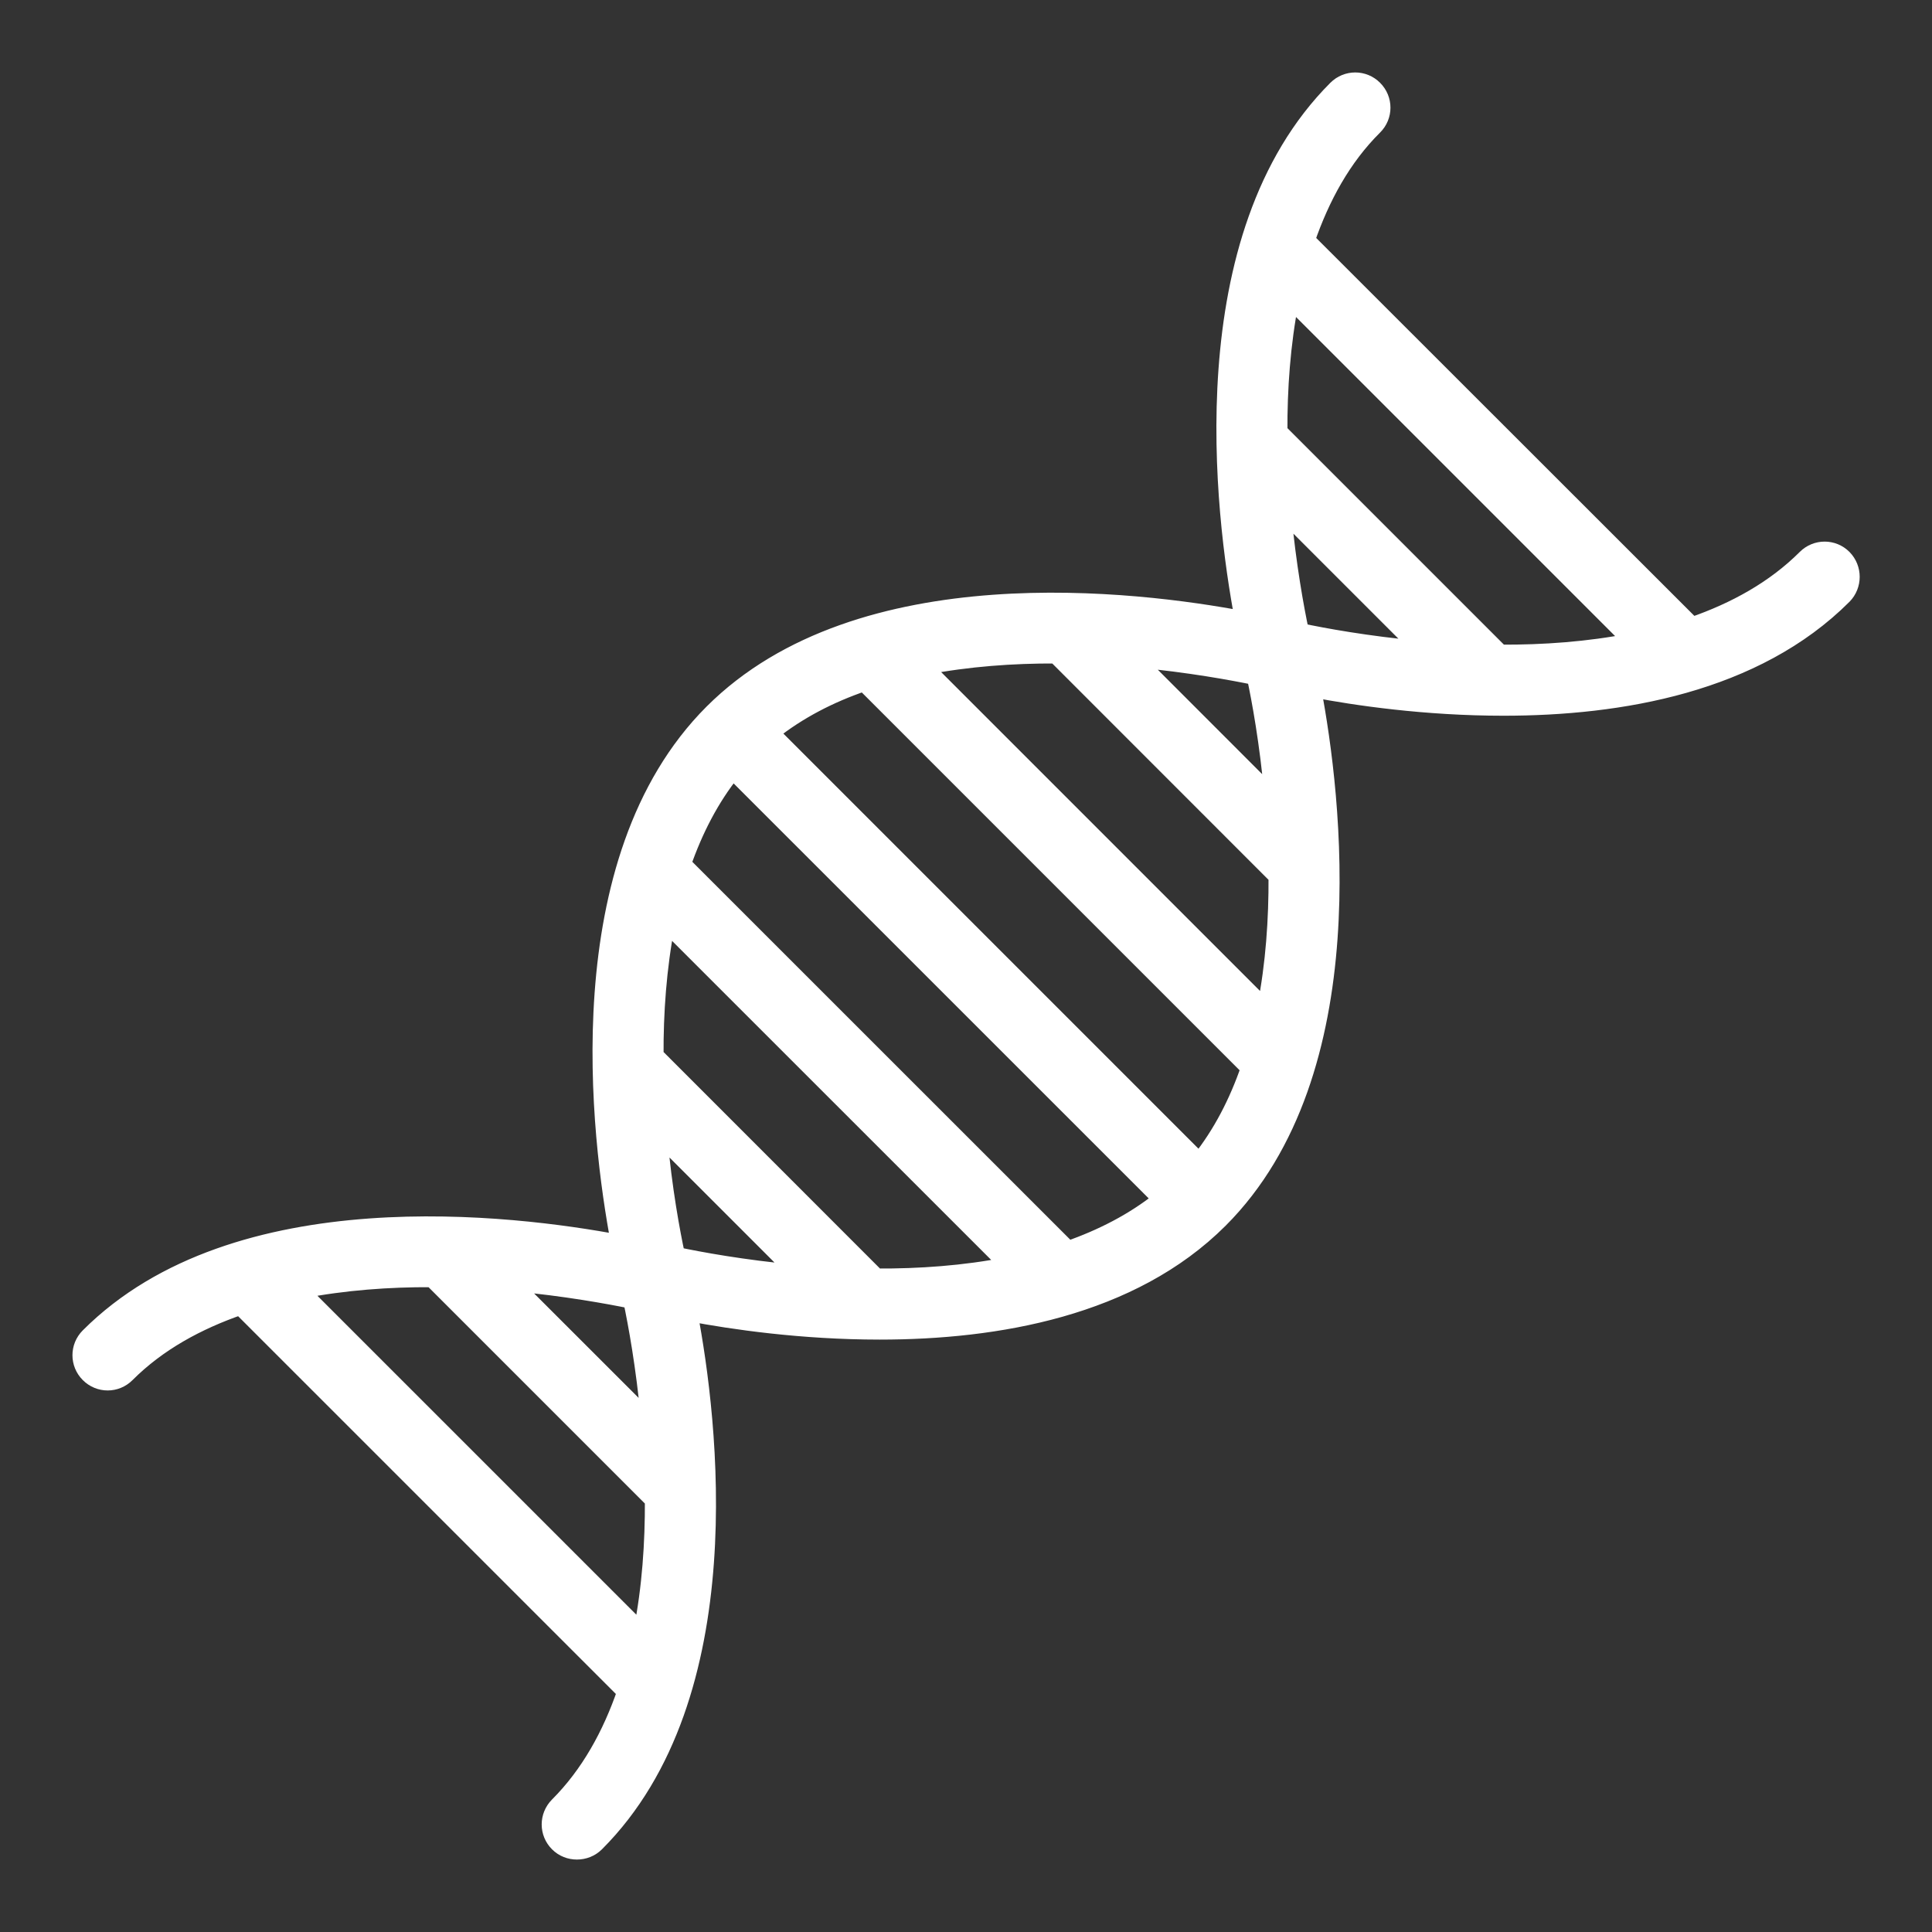 <svg width="24" height="24" viewBox="0 0 24 24" fill="none" xmlns="http://www.w3.org/2000/svg">
<rect x="0" y="0" width="24" height="24" fill="#333333" stroke="none"/>
<g clip-path="url(#clip0_14_882)">
<path d="M22.904 6.927C22.773 6.795 22.56 6.795 22.428 6.927C22.039 7.316 21.55 7.583 21.022 7.766L16.235 2.982C16.418 2.453 16.682 1.964 17.073 1.576C17.206 1.444 17.206 1.231 17.073 1.099C16.942 0.967 16.729 0.967 16.597 1.099C14.761 2.935 15.191 6.38 15.438 7.69C14.127 7.443 10.683 7.013 8.847 8.849C7.011 10.685 7.441 14.125 7.688 15.438C6.375 15.191 2.933 14.761 1.099 16.597C0.967 16.729 0.967 16.941 1.099 17.073C1.231 17.206 1.444 17.206 1.576 17.073C1.967 16.682 2.456 16.418 2.984 16.235L7.766 21.017C7.583 21.548 7.316 22.037 6.928 22.425C6.796 22.558 6.796 22.77 6.928 22.902C6.994 22.968 7.079 23 7.167 23C7.253 23 7.341 22.968 7.407 22.902C9.243 21.066 8.815 17.626 8.566 16.314C9.091 16.414 9.959 16.541 10.928 16.541C12.377 16.541 14.055 16.255 15.155 15.155C16.991 13.319 16.56 9.874 16.313 8.563C16.839 8.664 17.707 8.791 18.677 8.791C20.127 8.791 21.805 8.505 22.905 7.404C23.034 7.272 23.034 7.06 22.905 6.928L22.904 6.927ZM20.269 7.966C19.729 8.072 19.171 8.111 18.641 8.108L15.893 5.36C15.89 4.832 15.929 4.275 16.035 3.732L20.269 7.966ZM15.939 6.36L17.641 8.062C16.976 8.001 16.435 7.901 16.159 7.842C16.101 7.568 16 7.025 15.939 6.36L15.939 6.36ZM9.58 9.103C9.92 8.832 10.311 8.631 10.732 8.487L15.514 13.269C15.369 13.69 15.169 14.081 14.898 14.421L9.58 9.103ZM11.485 8.284C12.027 8.179 12.585 8.14 13.113 8.142L15.858 10.888C15.861 11.416 15.824 11.973 15.717 12.516L11.485 8.284ZM14.113 8.191C14.775 8.252 15.316 8.353 15.589 8.409C15.648 8.685 15.748 9.223 15.807 9.886L14.113 8.191ZM9.103 9.58L14.421 14.897C14.081 15.169 13.69 15.369 13.27 15.516L8.485 10.732C8.632 10.311 8.832 9.92 9.104 9.58L9.103 9.58ZM8.189 14.11L9.891 15.812C9.226 15.751 8.685 15.65 8.409 15.592C8.35 15.318 8.248 14.778 8.189 14.11L8.189 14.11ZM8.143 13.11C8.14 12.582 8.179 12.025 8.284 11.482L12.519 15.716C11.979 15.822 11.421 15.861 10.89 15.858L8.143 13.11ZM8.062 17.635L6.365 15.939C7.028 16 7.568 16.1 7.842 16.156C7.901 16.433 8.001 16.973 8.062 17.636L8.062 17.635ZM3.737 16.032C4.28 15.927 4.835 15.887 5.365 15.89L8.111 18.636C8.113 19.164 8.077 19.721 7.969 20.264L3.737 16.032Z" fill="white" stroke="white" stroke-width="0.2"/>
</g>
<defs>
<clipPath id="clip0_14_882">
<rect width="24" height="24" fill="white"/>
</clipPath>
</defs>
</svg>
